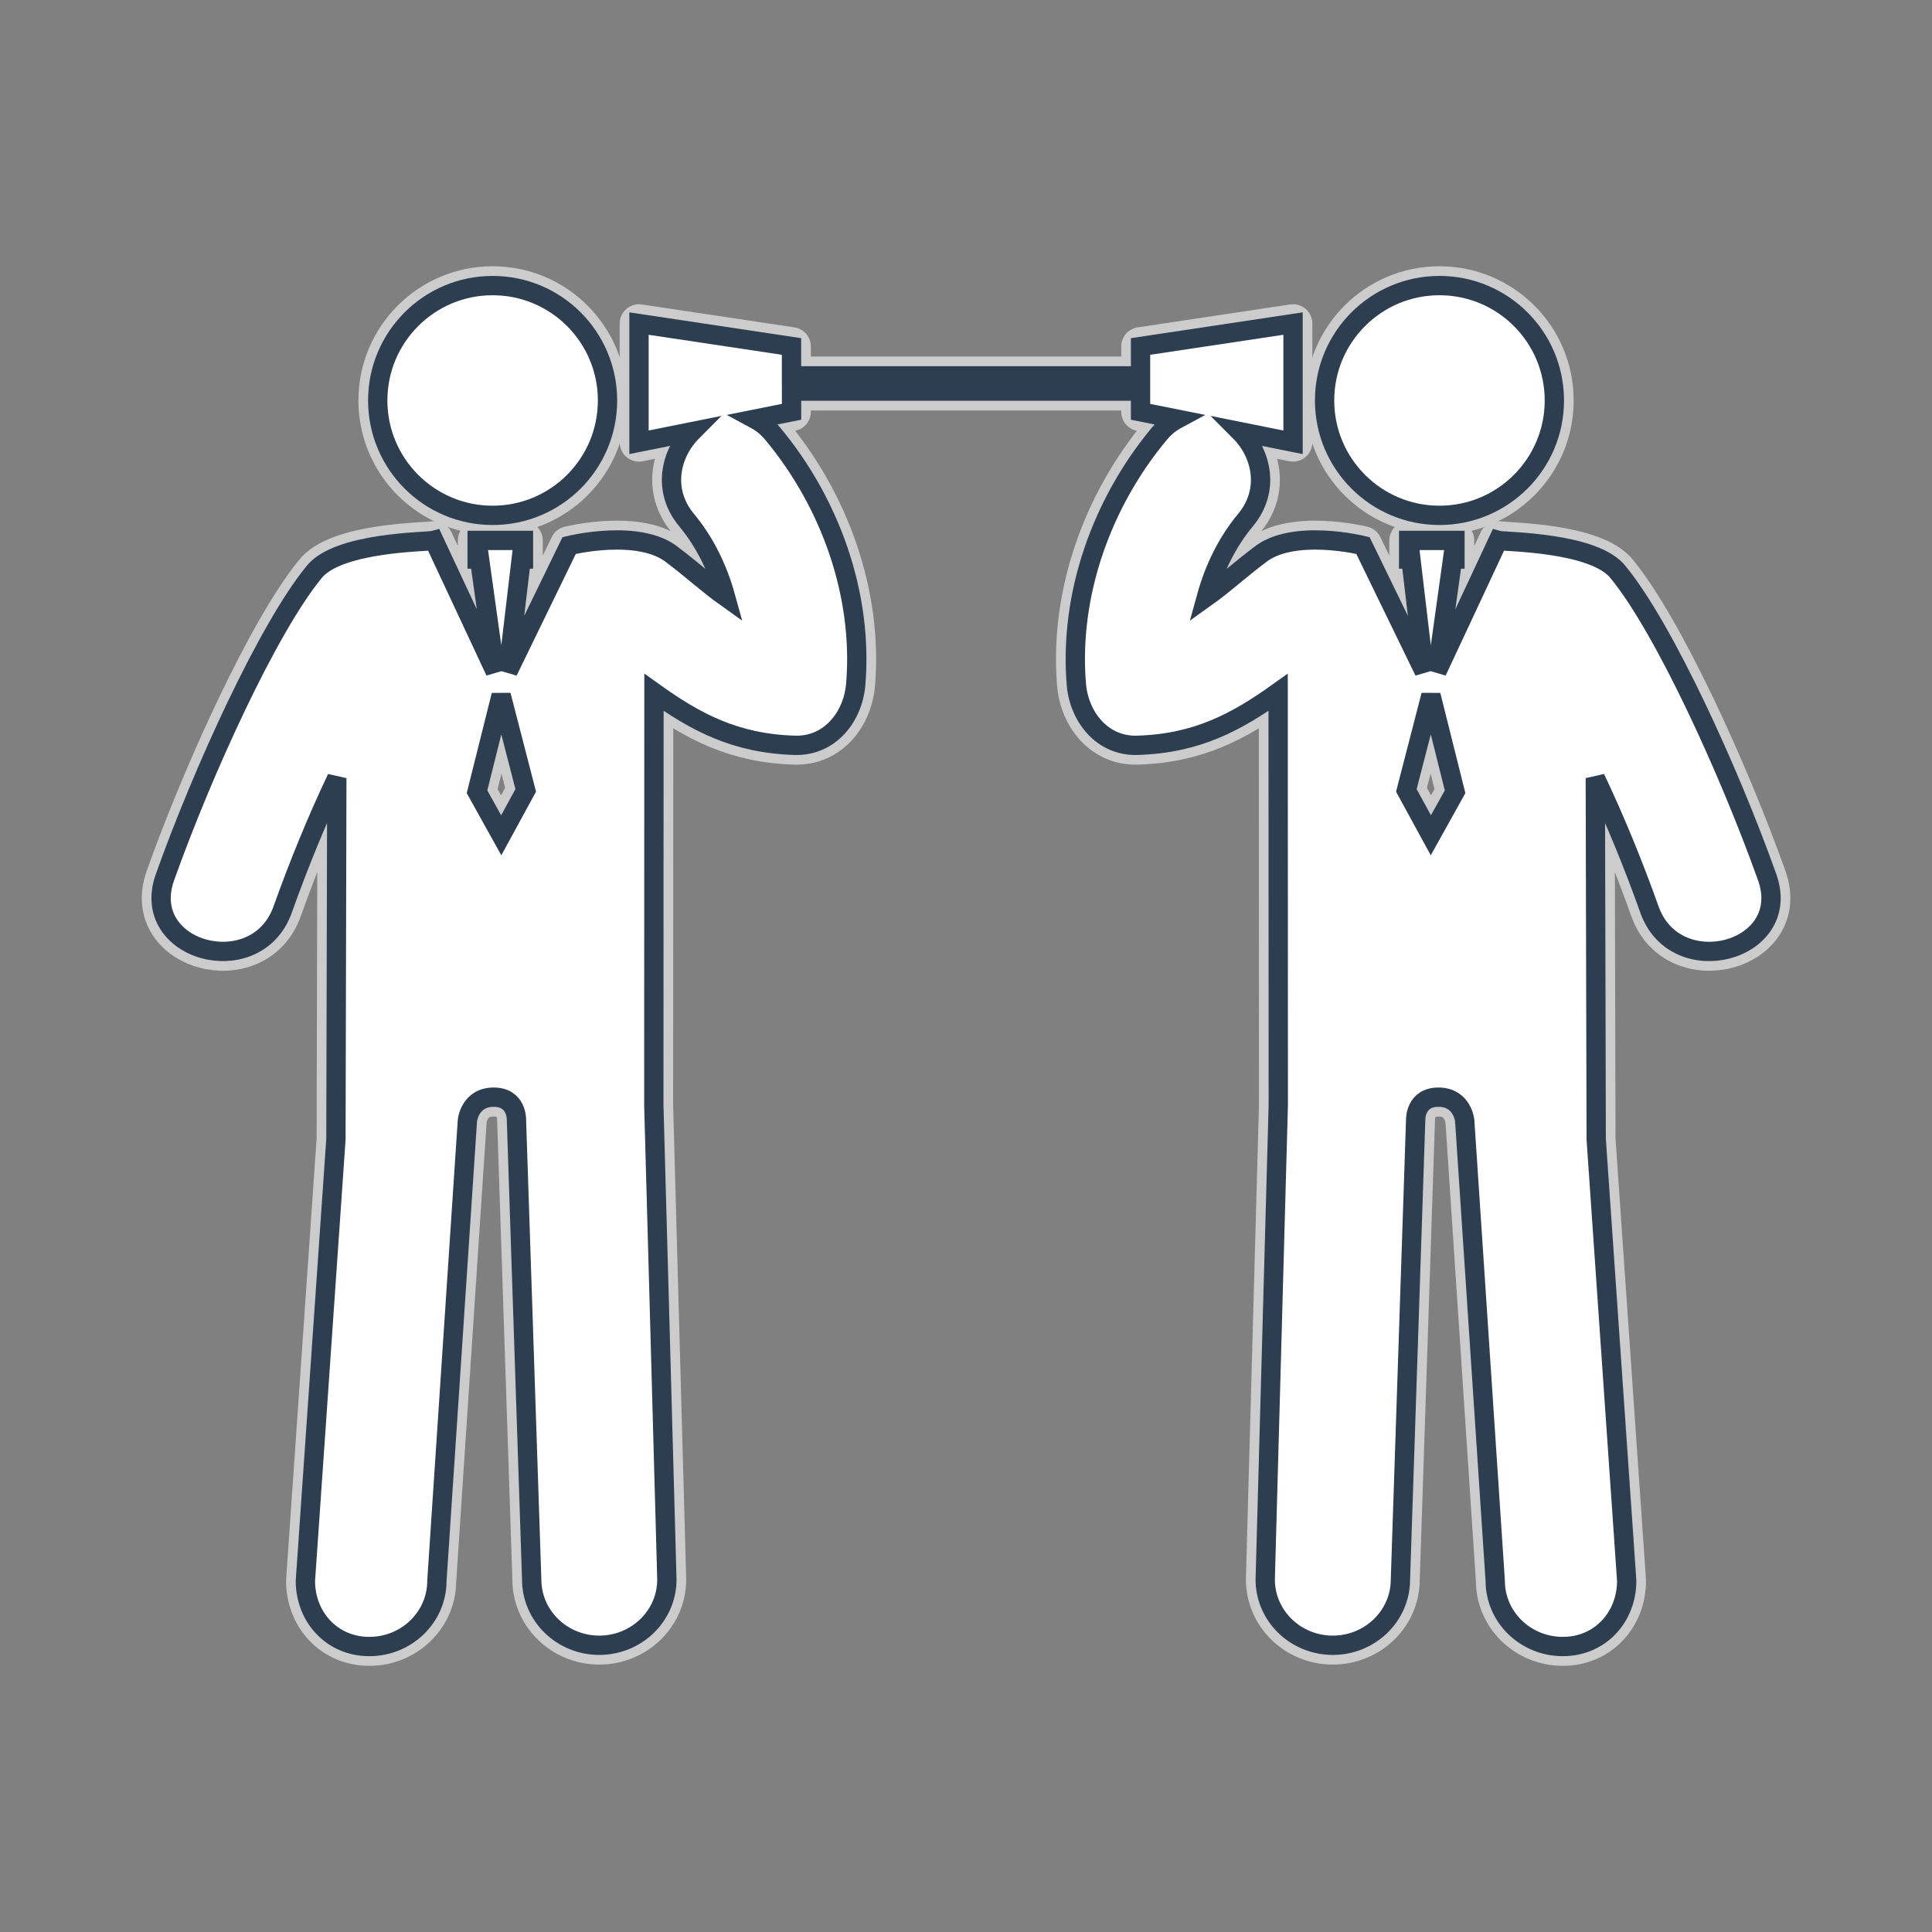 <!DOCTYPE svg PUBLIC "-//W3C//DTD SVG 1.1//EN" "http://www.w3.org/Graphics/SVG/1.1/DTD/svg11.dtd">

<!-- Uploaded to: SVG Repo, www.svgrepo.com, Transformed by: SVG Repo Mixer Tools -->
<svg height="800px" width="800px" version="1.1" id="Capa_1" xmlns="http://www.w3.org/2000/svg" xmlns:xlink="http://www.w3.org/1999/xlink" viewBox="-6.4 -6.4 76.75 76.75" xml:space="preserve" fill="#2C3E50" stroke="#2C3E50" stroke-width="0.767">

<rect x="-6.4" y="-6.4" width="76.75" height="76.75" fill="#808080" stroke="none"/>

<g id="SVGRepo_bgCarrier" stroke-width="0"/>

<g id="SVGRepo_tracerCarrier" stroke-linecap="round" stroke-linejoin="round" stroke="#CCCCCC" stroke-width="1.535"> <g> <g> <circle style="fill:#ffffff;" cx="50.784" cy="9.509" r="4.564"/> <path style="fill:#ffffff;" d="M63.802,28.449c-1.513-4.245-4.094-9.872-5.896-12.086c-0.921-1.246-4.565-1.23-4.79-1.294 l-2.434,5.207l0.623-4.467h0.094v-0.74h-1.84v0.74h0.089l0.528,4.462l-2.432-5c0,0-2.811-0.699-4.128,0.393 c-0.726,0.542-1.385,1.15-2.091,1.653c0.309-1.122,0.824-2.182,1.554-3.057c0.991-1.195,0.633-2.655-0.225-3.514l2.113,0.424 V6.454l-6.058,0.91v1.167H25.043V7.364l-6.058-0.91v4.716l2.113-0.424c-0.856,0.859-1.216,2.319-0.224,3.514 c0.729,0.875,1.244,1.935,1.553,3.057c-0.706-0.503-1.365-1.111-2.09-1.653c-1.317-1.092-4.127-0.393-4.127-0.393l-2.432,5 l0.528-4.462h0.089v-0.74h-1.84v0.74h0.095l0.623,4.467l-2.434-5.207c-0.224,0.064-3.869,0.048-4.79,1.294 c-1.803,2.215-4.384,7.842-5.896,12.086c-1.052,2.951,3.631,4.211,4.674,1.288c0.637-1.785,1.348-3.529,2.153-5.226L6.945,38.857 L5.732,56.398c0,1.442,1.057,2.611,2.538,2.611c1.485,0,2.686-1.169,2.686-2.611l1.211-18.276c0,0,0.086-0.927,1.03-0.936 c0.945-0.011,0.919,0.892,0.919,0.892l0.606,18.27c0,1.44,1.202,2.611,2.685,2.611c1.482,0,2.685-1.171,2.685-2.611l-0.519-18.854 c0-0.179,0.006-16.391,0.006-16.391c1.652,1.182,3.227,2.035,5.595,2.105c1.401,0.042,2.313-1.14,2.421-2.422 c0.298-3.583-1.027-7.228-3.294-9.951c-0.222-0.27-0.463-0.452-0.71-0.585l1.454-0.291V9.138h13.864v0.821l1.453,0.291 c-0.247,0.133-0.487,0.316-0.71,0.585c-2.267,2.723-3.591,6.368-3.293,9.951c0.107,1.283,1.021,2.464,2.421,2.422 c2.368-0.07,3.942-0.924,5.595-2.105c0,0,0.006,16.212,0.006,16.391l-0.519,18.854c0,1.44,1.202,2.611,2.685,2.611 s2.686-1.171,2.686-2.611l0.606-18.27c0,0-0.025-0.902,0.919-0.892c0.943,0.009,1.029,0.936,1.029,0.936l1.212,18.276 c0,1.442,1.2,2.611,2.686,2.611c1.481,0,2.537-1.169,2.537-2.611L57.01,38.857l-0.035-14.346c0.805,1.697,1.516,3.441,2.152,5.226 C60.171,32.661,64.854,31.4,63.802,28.449z M13.512,26.783l-0.962-1.73l0.959-3.834l0.976,3.78L13.512,26.783z M50.441,26.783 l-0.973-1.784l0.977-3.78l0.959,3.834L50.441,26.783z"/> <circle style="fill:#ffffff;" cx="13.17" cy="9.509" r="4.564"/> </g> </g> </g>

<g id="SVGRepo_iconCarrier"> <g> <g> <circle style="fill:#ffffff;" cx="50.784" cy="9.509" r="4.564"/> <path style="fill:#ffffff;" d="M63.802,28.449c-1.513-4.245-4.094-9.872-5.896-12.086c-0.921-1.246-4.565-1.23-4.79-1.294 l-2.434,5.207l0.623-4.467h0.094v-0.74h-1.84v0.74h0.089l0.528,4.462l-2.432-5c0,0-2.811-0.699-4.128,0.393 c-0.726,0.542-1.385,1.15-2.091,1.653c0.309-1.122,0.824-2.182,1.554-3.057c0.991-1.195,0.633-2.655-0.225-3.514l2.113,0.424 V6.454l-6.058,0.91v1.167H25.043V7.364l-6.058-0.91v4.716l2.113-0.424c-0.856,0.859-1.216,2.319-0.224,3.514 c0.729,0.875,1.244,1.935,1.553,3.057c-0.706-0.503-1.365-1.111-2.09-1.653c-1.317-1.092-4.127-0.393-4.127-0.393l-2.432,5 l0.528-4.462h0.089v-0.74h-1.84v0.74h0.095l0.623,4.467l-2.434-5.207c-0.224,0.064-3.869,0.048-4.79,1.294 c-1.803,2.215-4.384,7.842-5.896,12.086c-1.052,2.951,3.631,4.211,4.674,1.288c0.637-1.785,1.348-3.529,2.153-5.226L6.945,38.857 L5.732,56.398c0,1.442,1.057,2.611,2.538,2.611c1.485,0,2.686-1.169,2.686-2.611l1.211-18.276c0,0,0.086-0.927,1.03-0.936 c0.945-0.011,0.919,0.892,0.919,0.892l0.606,18.27c0,1.44,1.202,2.611,2.685,2.611c1.482,0,2.685-1.171,2.685-2.611l-0.519-18.854 c0-0.179,0.006-16.391,0.006-16.391c1.652,1.182,3.227,2.035,5.595,2.105c1.401,0.042,2.313-1.14,2.421-2.422 c0.298-3.583-1.027-7.228-3.294-9.951c-0.222-0.27-0.463-0.452-0.71-0.585l1.454-0.291V9.138h13.864v0.821l1.453,0.291 c-0.247,0.133-0.487,0.316-0.71,0.585c-2.267,2.723-3.591,6.368-3.293,9.951c0.107,1.283,1.021,2.464,2.421,2.422 c2.368-0.07,3.942-0.924,5.595-2.105c0,0,0.006,16.212,0.006,16.391l-0.519,18.854c0,1.44,1.202,2.611,2.685,2.611 s2.686-1.171,2.686-2.611l0.606-18.27c0,0-0.025-0.902,0.919-0.892c0.943,0.009,1.029,0.936,1.029,0.936l1.212,18.276 c0,1.442,1.2,2.611,2.686,2.611c1.481,0,2.537-1.169,2.537-2.611L57.01,38.857l-0.035-14.346c0.805,1.697,1.516,3.441,2.152,5.226 C60.171,32.661,64.854,31.4,63.802,28.449z M13.512,26.783l-0.962-1.73l0.959-3.834l0.976,3.78L13.512,26.783z M50.441,26.783 l-0.973-1.784l0.977-3.78l0.959,3.834L50.441,26.783z"/> <circle style="fill:#ffffff;" cx="13.17" cy="9.509" r="4.564"/> </g> </g> </g>

</svg>